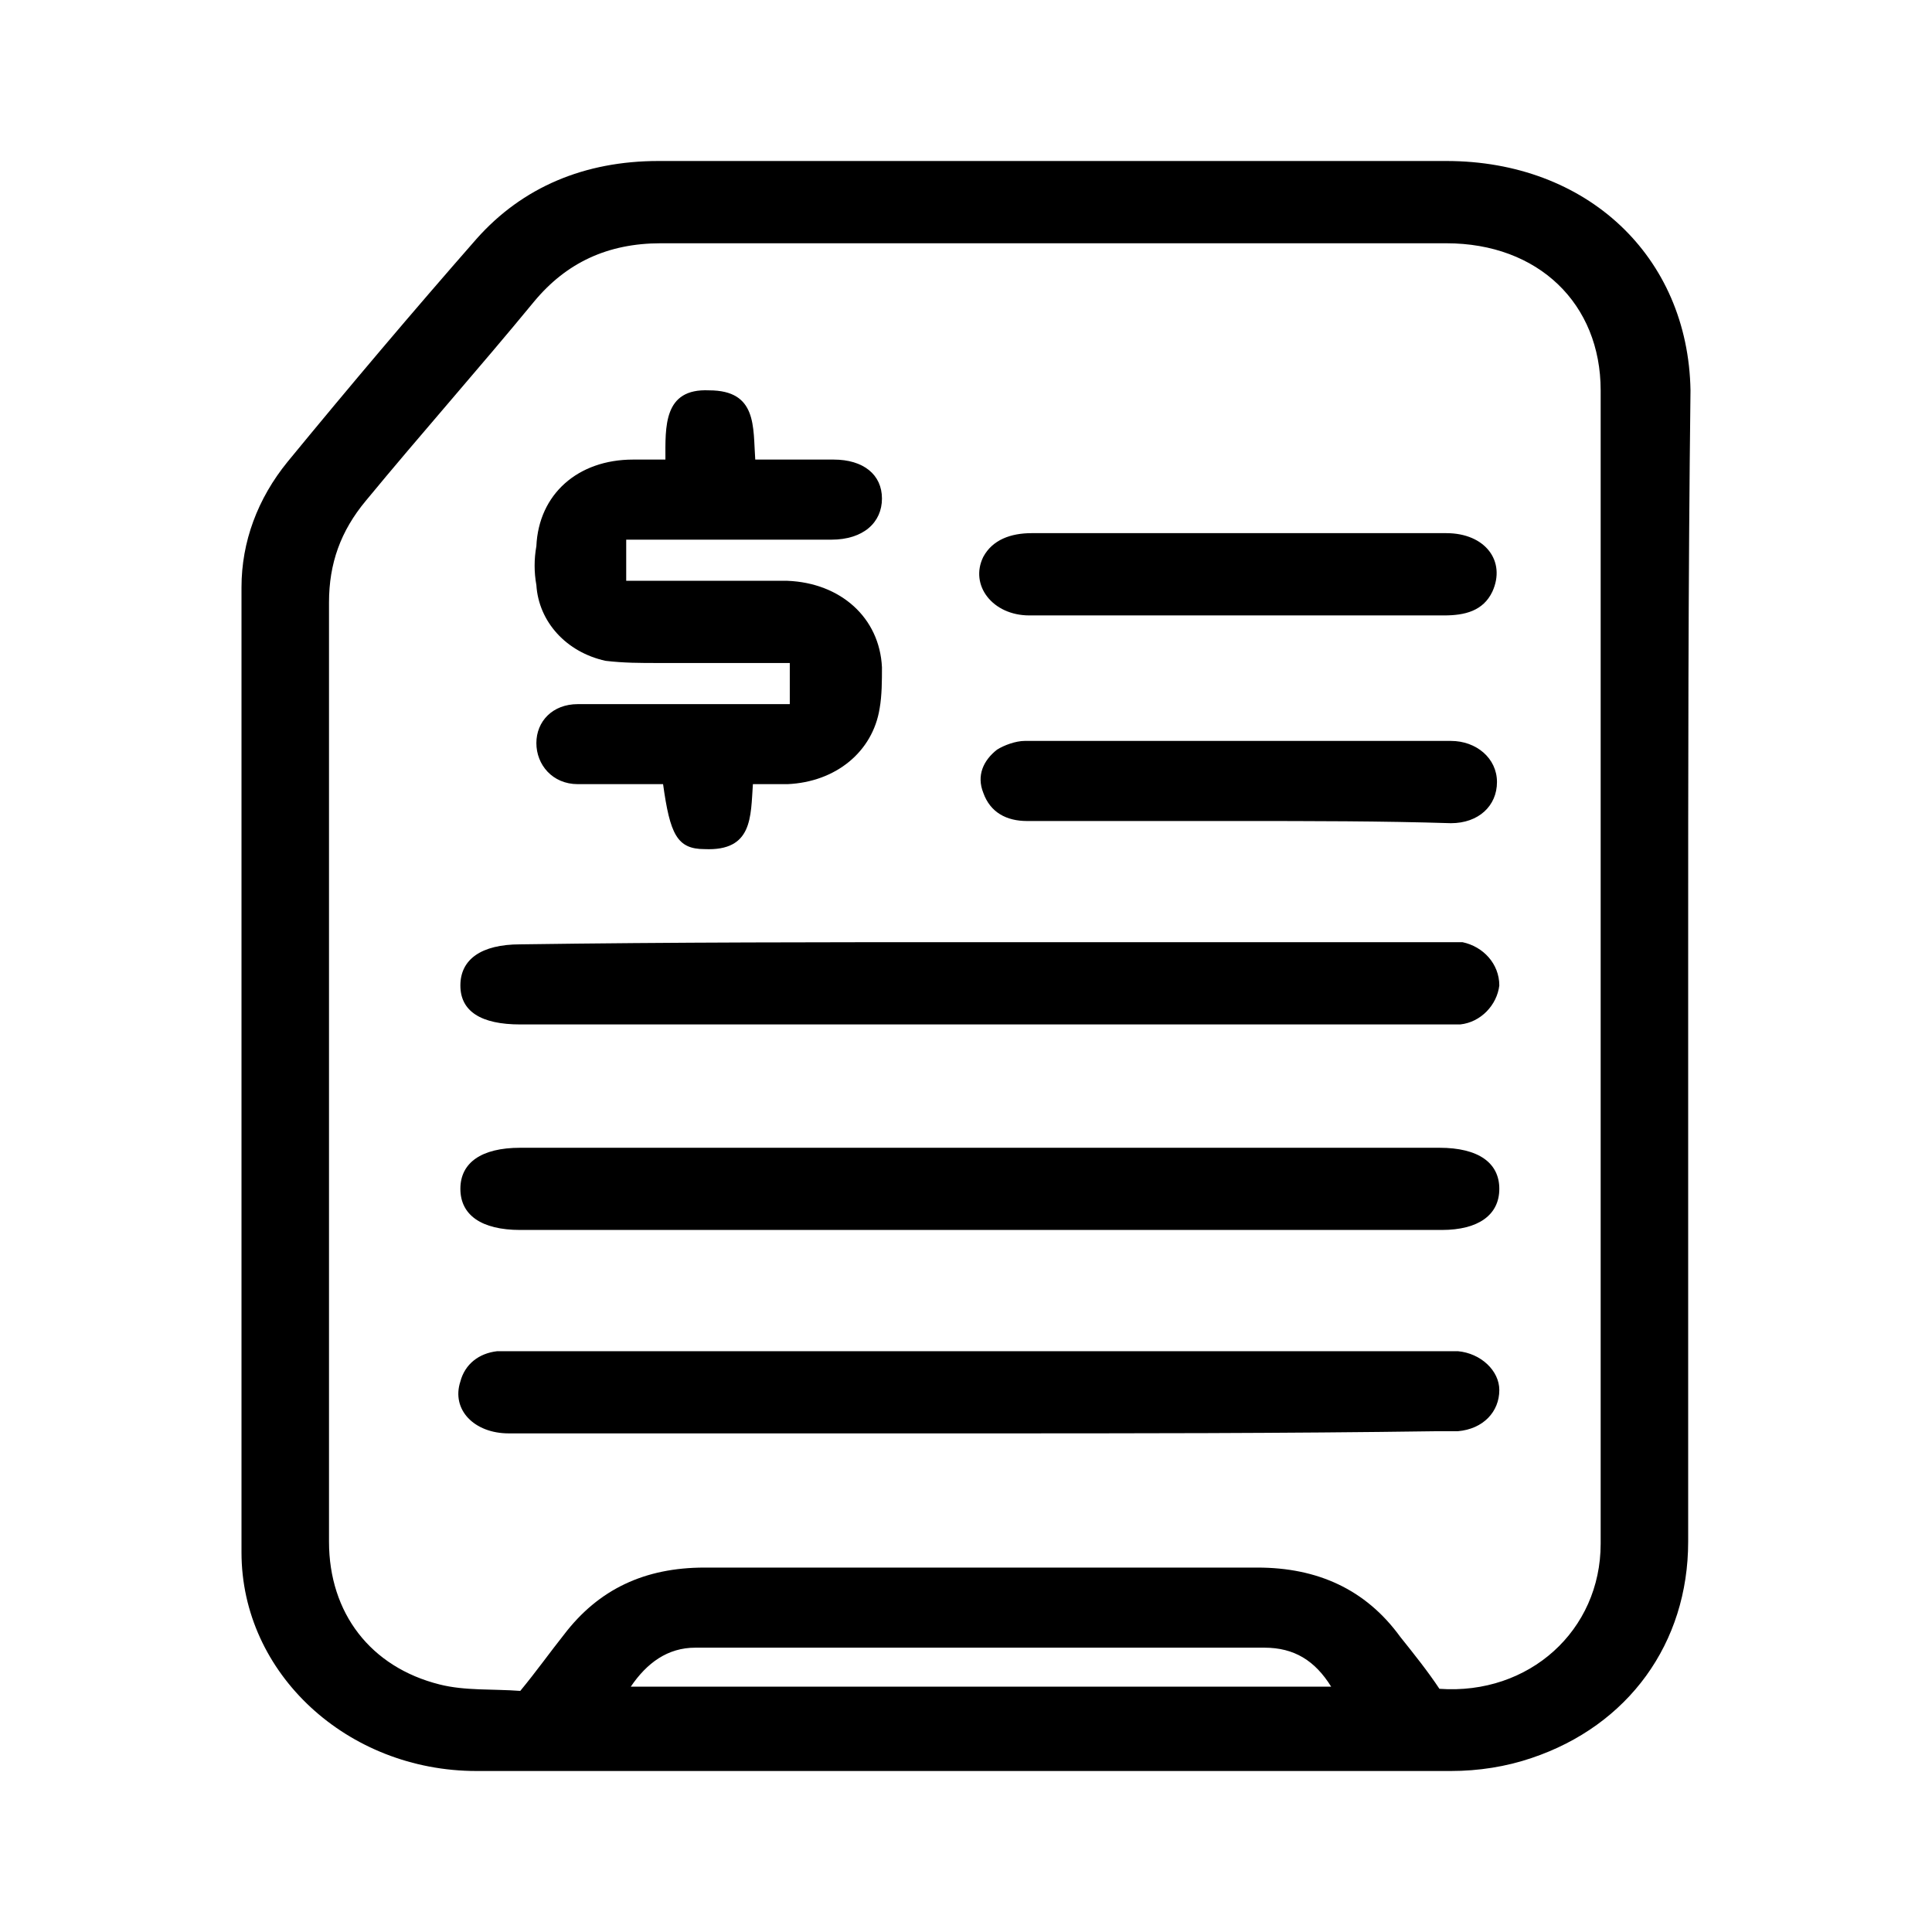 <svg width="24" height="24" viewBox="0 0 24 24" fill="none" xmlns="http://www.w3.org/2000/svg">
<mask id="mask0_102_2762" style="mask-type:alpha" maskUnits="userSpaceOnUse" x="0" y="0" width="24" height="24">
<rect width="24" height="24" fill="#D9D9D9"/>
</mask>
<g mask="url(#mask0_102_2762)">
<path d="M20.971 12C20.971 14.393 20.971 16.758 20.971 19.151C20.971 20.414 20.227 21.436 19.025 21.839C18.711 21.946 18.367 22 18.024 22C13.989 22 9.954 22 5.919 22C4.316 22 3 20.79 3 19.285C3 15.28 3 11.274 3 7.296C3 6.731 3.2 6.194 3.572 5.737C4.345 4.796 5.118 3.882 5.919 2.968C6.491 2.323 7.264 2 8.18 2C11.442 2 14.704 2 17.967 2C19.712 2 20.971 3.183 21 4.849C20.971 7.242 20.971 9.608 20.971 12ZM17.881 20.979C18.997 21.059 19.884 20.253 19.884 19.177C19.884 14.393 19.884 9.634 19.884 4.849C19.884 3.774 19.111 3.022 17.967 3.022C14.704 3.022 11.471 3.022 8.208 3.022C7.55 3.022 7.035 3.263 6.634 3.747C5.948 4.581 5.232 5.387 4.545 6.22C4.231 6.597 4.087 7 4.087 7.484C4.087 8.371 4.087 9.258 4.087 10.118C4.087 13.129 4.087 16.14 4.087 19.151C4.087 20.038 4.603 20.71 5.461 20.925C5.776 21.005 6.119 20.979 6.463 21.005C6.663 20.763 6.835 20.521 7.006 20.306C7.436 19.742 8.008 19.473 8.752 19.473C11.041 19.473 13.331 19.473 15.62 19.473C16.364 19.473 16.965 19.742 17.394 20.333C17.566 20.548 17.738 20.763 17.881 20.979ZM7.836 20.952C10.755 20.952 13.617 20.952 16.536 20.952C16.335 20.629 16.078 20.468 15.706 20.468C13.359 20.468 10.984 20.468 8.638 20.468C8.294 20.468 8.037 20.656 7.836 20.952Z" fill="black"/>
<path d="M9.382 5.709C9.725 5.709 10.04 5.709 10.355 5.709C10.727 5.709 10.956 5.897 10.956 6.193C10.956 6.489 10.727 6.704 10.326 6.704C9.582 6.704 8.809 6.704 8.065 6.704C7.979 6.704 7.894 6.704 7.779 6.704C7.779 6.865 7.779 7.026 7.779 7.215C8.008 7.215 8.208 7.215 8.437 7.215C8.895 7.215 9.324 7.215 9.782 7.215C10.441 7.241 10.927 7.672 10.956 8.29C10.956 8.451 10.956 8.639 10.927 8.801C10.841 9.338 10.383 9.715 9.782 9.741C9.639 9.741 9.525 9.741 9.353 9.741C9.324 10.145 9.353 10.575 8.752 10.548C8.409 10.548 8.323 10.36 8.237 9.741C7.894 9.741 7.55 9.741 7.178 9.741C6.863 9.741 6.663 9.5 6.663 9.231C6.663 8.962 6.863 8.747 7.178 8.747C7.235 8.747 7.321 8.747 7.378 8.747C8.094 8.747 8.809 8.747 9.496 8.747C9.582 8.747 9.668 8.747 9.811 8.747C9.811 8.559 9.811 8.424 9.811 8.236C9.267 8.236 8.723 8.236 8.18 8.236C7.951 8.236 7.751 8.236 7.522 8.209C7.035 8.102 6.692 7.725 6.663 7.268C6.634 7.107 6.634 6.946 6.663 6.784C6.692 6.139 7.178 5.709 7.865 5.709C7.979 5.709 8.123 5.709 8.266 5.709C8.266 5.306 8.237 4.822 8.809 4.849C9.41 4.849 9.353 5.306 9.382 5.709Z" fill="black"/>
<path d="M12.186 15.279C10.269 15.279 8.38 15.279 6.463 15.279C5.976 15.279 5.719 15.091 5.719 14.768C5.719 14.446 5.976 14.258 6.463 14.258C10.269 14.258 14.075 14.258 17.881 14.258C18.367 14.258 18.625 14.446 18.625 14.768C18.625 15.091 18.367 15.279 17.91 15.279C15.992 15.279 14.075 15.279 12.186 15.279Z" fill="black"/>
<path d="M12.158 11.704C14.075 11.704 15.964 11.704 17.881 11.704C17.967 11.704 18.081 11.704 18.167 11.704C18.425 11.758 18.625 11.973 18.625 12.242C18.596 12.484 18.396 12.699 18.139 12.726C18.053 12.726 17.967 12.726 17.881 12.726C14.075 12.726 10.269 12.726 6.463 12.726C5.976 12.726 5.719 12.564 5.719 12.242C5.719 11.919 5.976 11.731 6.463 11.731C8.351 11.704 10.24 11.704 12.158 11.704Z" fill="black"/>
<path d="M12.129 17.806C10.183 17.806 8.266 17.806 6.32 17.806C5.89 17.806 5.604 17.511 5.719 17.161C5.776 16.946 5.948 16.811 6.177 16.785C6.262 16.785 6.348 16.785 6.463 16.785C10.269 16.785 14.046 16.785 17.852 16.785C17.938 16.785 18.024 16.785 18.11 16.785C18.396 16.811 18.625 17.027 18.625 17.268C18.625 17.537 18.425 17.752 18.11 17.779C18.024 17.779 17.938 17.779 17.852 17.779C15.935 17.806 14.046 17.806 12.129 17.806Z" fill="black"/>
<path d="M15.391 6.623C16.249 6.623 17.108 6.623 17.966 6.623C18.453 6.623 18.71 6.973 18.539 7.349C18.424 7.591 18.195 7.645 17.938 7.645C17.022 7.645 16.106 7.645 15.191 7.645C14.389 7.645 13.588 7.645 12.787 7.645C12.329 7.645 12.043 7.269 12.214 6.919C12.329 6.704 12.558 6.623 12.815 6.623C13.703 6.623 14.532 6.623 15.391 6.623Z" fill="black"/>
<path d="M15.391 10.199C14.504 10.199 13.646 10.199 12.759 10.199C12.501 10.199 12.301 10.091 12.215 9.849C12.129 9.634 12.215 9.446 12.386 9.312C12.472 9.258 12.616 9.204 12.73 9.204C14.504 9.204 16.25 9.204 18.024 9.204C18.339 9.204 18.596 9.419 18.596 9.715C18.596 10.011 18.367 10.226 18.024 10.226C17.166 10.199 16.278 10.199 15.391 10.199Z" fill="black"/>
</g>
</svg>

